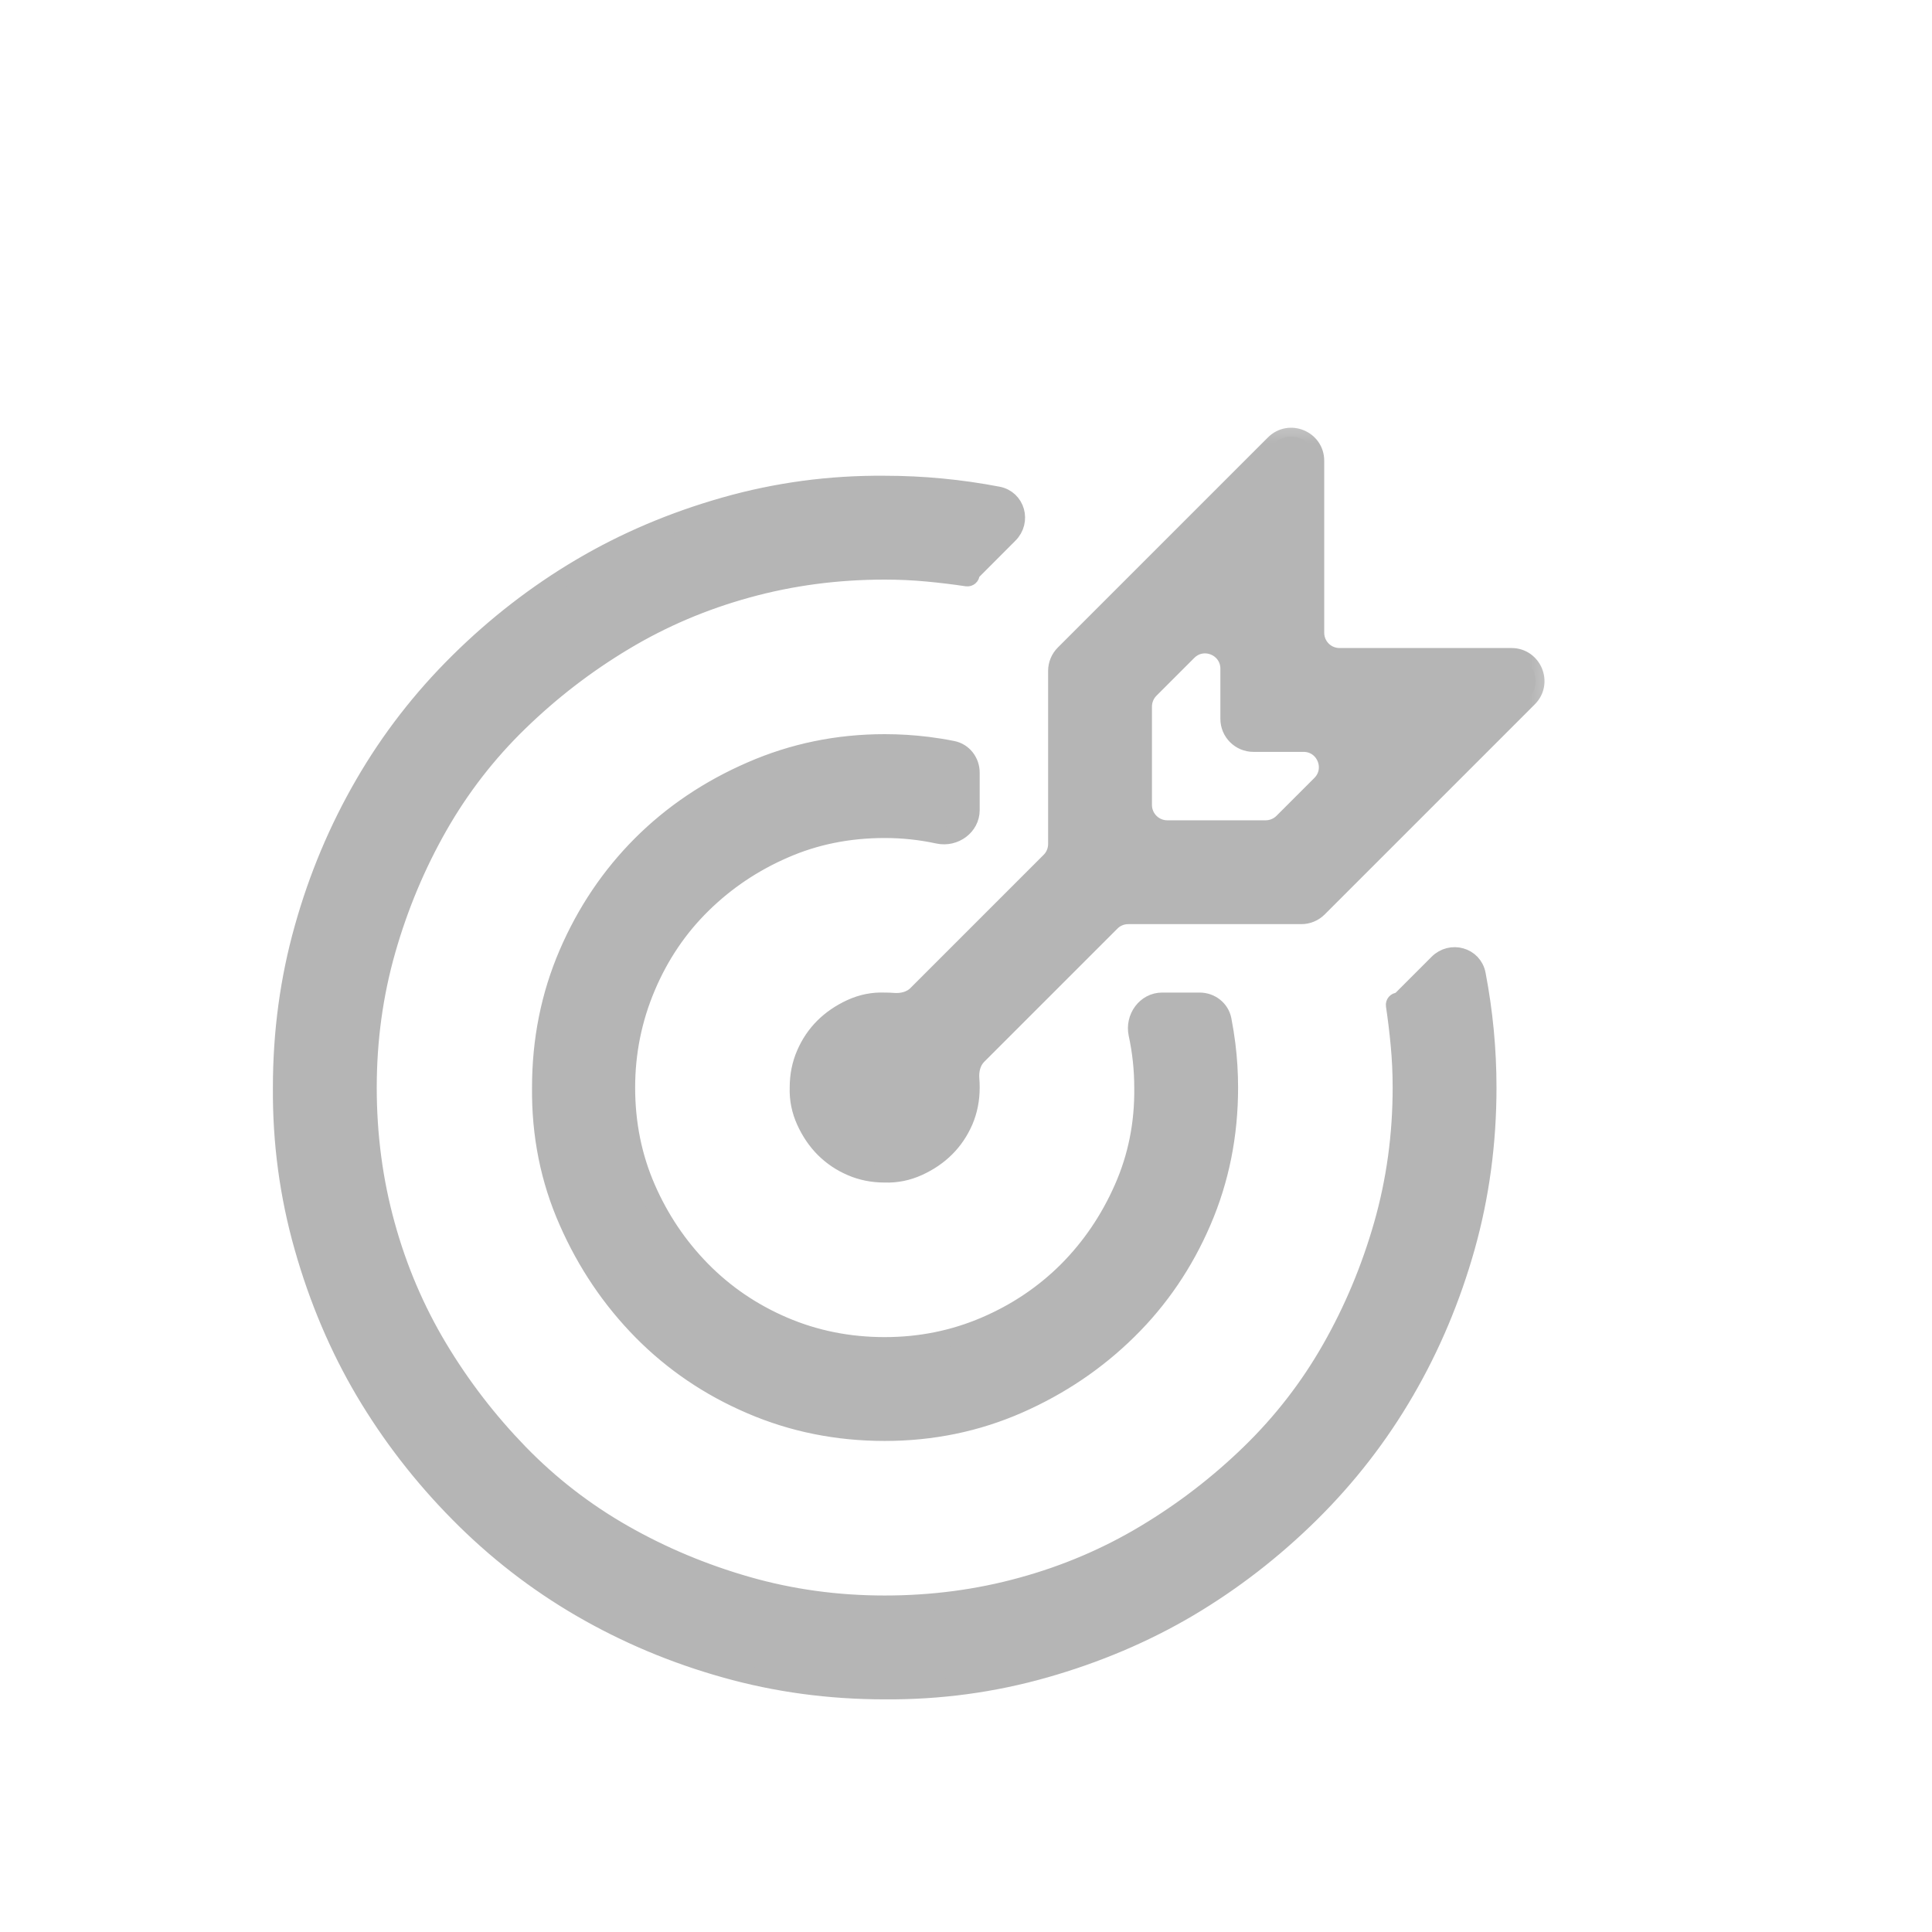 <svg width="24" height="24" viewBox="0 0 24 24" fill="none" xmlns="http://www.w3.org/2000/svg">
<mask id="path-1-outside-1_0_637" maskUnits="userSpaceOnUse" x="2.5" y="5" width="17" height="17" fill="black">
<rect fill="white" x="2.5" y="5" width="17" height="17"/>
<path d="M10.99 10.3C10.544 10.3 10.129 10.383 9.745 10.551C9.36 10.718 9.02 10.946 8.725 11.236C8.429 11.526 8.198 11.869 8.031 12.264C7.864 12.66 7.78 13.075 7.78 13.51C7.78 13.956 7.864 14.371 8.031 14.755C8.198 15.14 8.427 15.48 8.716 15.775C9.006 16.07 9.346 16.302 9.736 16.469C10.126 16.636 10.544 16.72 10.99 16.72C11.431 16.72 11.846 16.636 12.236 16.469C12.626 16.302 12.966 16.073 13.256 15.784C13.545 15.494 13.777 15.154 13.949 14.764C14.122 14.374 14.206 13.956 14.2 13.51C14.2 13.288 14.177 13.066 14.129 12.845C14.086 12.643 14.231 12.44 14.437 12.44H14.902C15.04 12.44 15.161 12.533 15.188 12.668C15.208 12.771 15.224 12.873 15.237 12.975C15.259 13.153 15.27 13.332 15.27 13.51C15.27 14.101 15.159 14.655 14.936 15.173C14.713 15.692 14.406 16.143 14.016 16.527C13.626 16.912 13.172 17.219 12.654 17.447C12.135 17.675 11.581 17.79 10.99 17.79C10.399 17.79 9.845 17.678 9.327 17.455C8.808 17.233 8.357 16.926 7.972 16.536C7.588 16.146 7.281 15.692 7.053 15.173C6.824 14.655 6.713 14.101 6.719 13.51C6.719 12.919 6.83 12.365 7.053 11.846C7.276 11.328 7.58 10.877 7.964 10.492C8.349 10.107 8.803 9.801 9.327 9.573C9.851 9.344 10.405 9.23 10.99 9.23C11.168 9.23 11.347 9.241 11.525 9.263C11.627 9.276 11.729 9.292 11.832 9.313C11.967 9.339 12.06 9.46 12.06 9.598V10.063C12.06 10.269 11.857 10.414 11.655 10.371C11.434 10.323 11.212 10.3 10.99 10.3ZM17.861 11.964C18.024 11.8 18.302 11.876 18.346 12.103C18.435 12.568 18.48 13.037 18.48 13.51C18.48 14.195 18.391 14.856 18.213 15.491C18.034 16.126 17.784 16.723 17.46 17.28C17.137 17.837 16.744 18.344 16.282 18.801C15.819 19.258 15.315 19.648 14.769 19.972C14.223 20.295 13.626 20.548 12.98 20.732C12.333 20.916 11.67 21.005 10.99 21C10.305 21 9.644 20.911 9.009 20.732C8.374 20.554 7.777 20.303 7.22 19.98C6.663 19.657 6.156 19.264 5.699 18.801C5.242 18.339 4.852 17.834 4.528 17.288C4.205 16.742 3.952 16.146 3.768 15.499C3.584 14.853 3.495 14.19 3.5 13.51C3.5 12.824 3.589 12.164 3.768 11.529C3.946 10.893 4.197 10.297 4.52 9.74C4.843 9.182 5.236 8.675 5.699 8.218C6.161 7.761 6.666 7.371 7.212 7.048C7.758 6.725 8.354 6.471 9.001 6.287C9.647 6.103 10.31 6.014 10.99 6.02C11.463 6.02 11.932 6.065 12.397 6.154C12.624 6.198 12.7 6.476 12.536 6.639L12.073 7.103C12.065 7.11 12.06 7.121 12.06 7.132C12.06 7.158 12.037 7.178 12.011 7.174C11.849 7.15 11.687 7.13 11.525 7.115C11.347 7.098 11.168 7.09 10.99 7.09C10.399 7.09 9.831 7.165 9.285 7.316C8.739 7.466 8.229 7.683 7.755 7.968C7.281 8.252 6.847 8.586 6.451 8.971C6.055 9.355 5.721 9.787 5.448 10.266C5.175 10.746 4.96 11.258 4.804 11.805C4.648 12.351 4.57 12.919 4.57 13.51C4.57 14.101 4.645 14.669 4.796 15.215C4.946 15.761 5.164 16.271 5.448 16.745C5.732 17.219 6.067 17.653 6.451 18.049C6.836 18.445 7.268 18.779 7.747 19.052C8.226 19.325 8.739 19.54 9.285 19.696C9.831 19.852 10.399 19.93 10.99 19.93C11.581 19.93 12.149 19.855 12.695 19.704C13.242 19.554 13.752 19.336 14.225 19.052C14.699 18.768 15.134 18.433 15.529 18.049C15.925 17.664 16.259 17.233 16.532 16.753C16.805 16.274 17.02 15.761 17.176 15.215C17.332 14.669 17.41 14.101 17.41 13.51C17.41 13.332 17.402 13.153 17.385 12.975C17.37 12.813 17.35 12.651 17.326 12.489C17.322 12.463 17.342 12.44 17.368 12.44C17.379 12.44 17.39 12.435 17.398 12.427L17.861 11.964ZM13.042 10.697C13.099 10.641 13.13 10.564 13.13 10.485V8.334C13.13 8.255 13.162 8.178 13.218 8.122L15.828 5.512C16.017 5.323 16.34 5.457 16.34 5.724V7.86C16.34 8.026 16.474 8.16 16.64 8.16H18.776C19.043 8.16 19.177 8.483 18.988 8.672L16.378 11.282C16.322 11.338 16.245 11.37 16.166 11.37H14.015C13.936 11.37 13.859 11.401 13.803 11.458L12.149 13.112C12.073 13.187 12.047 13.298 12.056 13.404C12.059 13.438 12.06 13.473 12.06 13.51C12.06 13.66 12.032 13.8 11.977 13.928C11.921 14.056 11.846 14.167 11.751 14.262C11.656 14.357 11.542 14.435 11.408 14.496C11.274 14.557 11.135 14.585 10.99 14.58C10.84 14.58 10.7 14.552 10.572 14.496C10.444 14.441 10.333 14.365 10.238 14.271C10.143 14.176 10.065 14.062 10.004 13.928C9.943 13.794 9.915 13.655 9.92 13.51C9.92 13.359 9.948 13.22 10.004 13.092C10.059 12.964 10.135 12.852 10.229 12.758C10.324 12.663 10.438 12.585 10.572 12.523C10.706 12.462 10.845 12.434 10.99 12.44C11.027 12.44 11.062 12.441 11.096 12.444C11.202 12.453 11.313 12.427 11.388 12.351L13.042 10.697ZM14.2 10C14.2 10.165 14.335 10.3 14.5 10.3H15.723C15.802 10.3 15.879 10.268 15.935 10.212L16.405 9.742C16.594 9.553 16.46 9.23 16.193 9.23H15.57C15.405 9.23 15.27 9.096 15.27 8.93V8.307C15.27 8.04 14.947 7.906 14.758 8.095L14.288 8.565C14.232 8.621 14.2 8.698 14.2 8.777V10Z"/>
</mask>
<path d="M10.99 10.3C10.544 10.3 10.129 10.383 9.745 10.551C9.36 10.718 9.02 10.946 8.725 11.236C8.429 11.526 8.198 11.869 8.031 12.264C7.864 12.66 7.78 13.075 7.78 13.51C7.78 13.956 7.864 14.371 8.031 14.755C8.198 15.14 8.427 15.48 8.716 15.775C9.006 16.07 9.346 16.302 9.736 16.469C10.126 16.636 10.544 16.72 10.99 16.72C11.431 16.72 11.846 16.636 12.236 16.469C12.626 16.302 12.966 16.073 13.256 15.784C13.545 15.494 13.777 15.154 13.949 14.764C14.122 14.374 14.206 13.956 14.2 13.51C14.2 13.288 14.177 13.066 14.129 12.845C14.086 12.643 14.231 12.44 14.437 12.44H14.902C15.04 12.44 15.161 12.533 15.188 12.668C15.208 12.771 15.224 12.873 15.237 12.975C15.259 13.153 15.27 13.332 15.27 13.51C15.27 14.101 15.159 14.655 14.936 15.173C14.713 15.692 14.406 16.143 14.016 16.527C13.626 16.912 13.172 17.219 12.654 17.447C12.135 17.675 11.581 17.79 10.99 17.79C10.399 17.79 9.845 17.678 9.327 17.455C8.808 17.233 8.357 16.926 7.972 16.536C7.588 16.146 7.281 15.692 7.053 15.173C6.824 14.655 6.713 14.101 6.719 13.51C6.719 12.919 6.83 12.365 7.053 11.846C7.276 11.328 7.58 10.877 7.964 10.492C8.349 10.107 8.803 9.801 9.327 9.573C9.851 9.344 10.405 9.23 10.99 9.23C11.168 9.23 11.347 9.241 11.525 9.263C11.627 9.276 11.729 9.292 11.832 9.313C11.967 9.339 12.06 9.46 12.06 9.598V10.063C12.06 10.269 11.857 10.414 11.655 10.371C11.434 10.323 11.212 10.3 10.99 10.3ZM17.861 11.964C18.024 11.8 18.302 11.876 18.346 12.103C18.435 12.568 18.48 13.037 18.48 13.51C18.48 14.195 18.391 14.856 18.213 15.491C18.034 16.126 17.784 16.723 17.46 17.28C17.137 17.837 16.744 18.344 16.282 18.801C15.819 19.258 15.315 19.648 14.769 19.972C14.223 20.295 13.626 20.548 12.98 20.732C12.333 20.916 11.67 21.005 10.99 21C10.305 21 9.644 20.911 9.009 20.732C8.374 20.554 7.777 20.303 7.22 19.98C6.663 19.657 6.156 19.264 5.699 18.801C5.242 18.339 4.852 17.834 4.528 17.288C4.205 16.742 3.952 16.146 3.768 15.499C3.584 14.853 3.495 14.19 3.5 13.51C3.5 12.824 3.589 12.164 3.768 11.529C3.946 10.893 4.197 10.297 4.52 9.74C4.843 9.182 5.236 8.675 5.699 8.218C6.161 7.761 6.666 7.371 7.212 7.048C7.758 6.725 8.354 6.471 9.001 6.287C9.647 6.103 10.31 6.014 10.99 6.02C11.463 6.02 11.932 6.065 12.397 6.154C12.624 6.198 12.7 6.476 12.536 6.639L12.073 7.103C12.065 7.11 12.06 7.121 12.06 7.132C12.06 7.158 12.037 7.178 12.011 7.174C11.849 7.15 11.687 7.13 11.525 7.115C11.347 7.098 11.168 7.09 10.99 7.09C10.399 7.09 9.831 7.165 9.285 7.316C8.739 7.466 8.229 7.683 7.755 7.968C7.281 8.252 6.847 8.586 6.451 8.971C6.055 9.355 5.721 9.787 5.448 10.266C5.175 10.746 4.96 11.258 4.804 11.805C4.648 12.351 4.57 12.919 4.57 13.51C4.57 14.101 4.645 14.669 4.796 15.215C4.946 15.761 5.164 16.271 5.448 16.745C5.732 17.219 6.067 17.653 6.451 18.049C6.836 18.445 7.268 18.779 7.747 19.052C8.226 19.325 8.739 19.54 9.285 19.696C9.831 19.852 10.399 19.93 10.99 19.93C11.581 19.93 12.149 19.855 12.695 19.704C13.242 19.554 13.752 19.336 14.225 19.052C14.699 18.768 15.134 18.433 15.529 18.049C15.925 17.664 16.259 17.233 16.532 16.753C16.805 16.274 17.02 15.761 17.176 15.215C17.332 14.669 17.41 14.101 17.41 13.51C17.41 13.332 17.402 13.153 17.385 12.975C17.37 12.813 17.35 12.651 17.326 12.489C17.322 12.463 17.342 12.44 17.368 12.44C17.379 12.44 17.39 12.435 17.398 12.427L17.861 11.964ZM13.042 10.697C13.099 10.641 13.13 10.564 13.13 10.485V8.334C13.13 8.255 13.162 8.178 13.218 8.122L15.828 5.512C16.017 5.323 16.34 5.457 16.34 5.724V7.86C16.34 8.026 16.474 8.16 16.64 8.16H18.776C19.043 8.16 19.177 8.483 18.988 8.672L16.378 11.282C16.322 11.338 16.245 11.37 16.166 11.37H14.015C13.936 11.37 13.859 11.401 13.803 11.458L12.149 13.112C12.073 13.187 12.047 13.298 12.056 13.404C12.059 13.438 12.06 13.473 12.06 13.51C12.06 13.66 12.032 13.8 11.977 13.928C11.921 14.056 11.846 14.167 11.751 14.262C11.656 14.357 11.542 14.435 11.408 14.496C11.274 14.557 11.135 14.585 10.99 14.58C10.84 14.58 10.7 14.552 10.572 14.496C10.444 14.441 10.333 14.365 10.238 14.271C10.143 14.176 10.065 14.062 10.004 13.928C9.943 13.794 9.915 13.655 9.92 13.51C9.92 13.359 9.948 13.22 10.004 13.092C10.059 12.964 10.135 12.852 10.229 12.758C10.324 12.663 10.438 12.585 10.572 12.523C10.706 12.462 10.845 12.434 10.99 12.44C11.027 12.44 11.062 12.441 11.096 12.444C11.202 12.453 11.313 12.427 11.388 12.351L13.042 10.697ZM14.2 10C14.2 10.165 14.335 10.3 14.5 10.3H15.723C15.802 10.3 15.879 10.268 15.935 10.212L16.405 9.742C16.594 9.553 16.46 9.23 16.193 9.23H15.57C15.405 9.23 15.27 9.096 15.27 8.93V8.307C15.27 8.04 14.947 7.906 14.758 8.095L14.288 8.565C14.232 8.621 14.2 8.698 14.2 8.777V10Z" fill="#B5B5B5"/>
<path d="M10.99 10.3C10.544 10.3 10.129 10.383 9.745 10.551C9.36 10.718 9.02 10.946 8.725 11.236C8.429 11.526 8.198 11.869 8.031 12.264C7.864 12.66 7.78 13.075 7.78 13.51C7.78 13.956 7.864 14.371 8.031 14.755C8.198 15.14 8.427 15.48 8.716 15.775C9.006 16.07 9.346 16.302 9.736 16.469C10.126 16.636 10.544 16.72 10.99 16.72C11.431 16.72 11.846 16.636 12.236 16.469C12.626 16.302 12.966 16.073 13.256 15.784C13.545 15.494 13.777 15.154 13.949 14.764C14.122 14.374 14.206 13.956 14.2 13.51C14.2 13.288 14.177 13.066 14.129 12.845C14.086 12.643 14.231 12.44 14.437 12.44H14.902C15.04 12.44 15.161 12.533 15.188 12.668C15.208 12.771 15.224 12.873 15.237 12.975C15.259 13.153 15.27 13.332 15.27 13.51C15.27 14.101 15.159 14.655 14.936 15.173C14.713 15.692 14.406 16.143 14.016 16.527C13.626 16.912 13.172 17.219 12.654 17.447C12.135 17.675 11.581 17.79 10.99 17.79C10.399 17.79 9.845 17.678 9.327 17.455C8.808 17.233 8.357 16.926 7.972 16.536C7.588 16.146 7.281 15.692 7.053 15.173C6.824 14.655 6.713 14.101 6.719 13.51C6.719 12.919 6.83 12.365 7.053 11.846C7.276 11.328 7.58 10.877 7.964 10.492C8.349 10.107 8.803 9.801 9.327 9.573C9.851 9.344 10.405 9.23 10.99 9.23C11.168 9.23 11.347 9.241 11.525 9.263C11.627 9.276 11.729 9.292 11.832 9.313C11.967 9.339 12.06 9.46 12.06 9.598V10.063C12.06 10.269 11.857 10.414 11.655 10.371C11.434 10.323 11.212 10.3 10.99 10.3ZM17.861 11.964C18.024 11.8 18.302 11.876 18.346 12.103C18.435 12.568 18.48 13.037 18.48 13.51C18.48 14.195 18.391 14.856 18.213 15.491C18.034 16.126 17.784 16.723 17.46 17.28C17.137 17.837 16.744 18.344 16.282 18.801C15.819 19.258 15.315 19.648 14.769 19.972C14.223 20.295 13.626 20.548 12.98 20.732C12.333 20.916 11.67 21.005 10.99 21C10.305 21 9.644 20.911 9.009 20.732C8.374 20.554 7.777 20.303 7.22 19.98C6.663 19.657 6.156 19.264 5.699 18.801C5.242 18.339 4.852 17.834 4.528 17.288C4.205 16.742 3.952 16.146 3.768 15.499C3.584 14.853 3.495 14.19 3.5 13.51C3.5 12.824 3.589 12.164 3.768 11.529C3.946 10.893 4.197 10.297 4.52 9.74C4.843 9.182 5.236 8.675 5.699 8.218C6.161 7.761 6.666 7.371 7.212 7.048C7.758 6.725 8.354 6.471 9.001 6.287C9.647 6.103 10.31 6.014 10.99 6.02C11.463 6.02 11.932 6.065 12.397 6.154C12.624 6.198 12.7 6.476 12.536 6.639L12.073 7.103C12.065 7.11 12.06 7.121 12.06 7.132C12.06 7.158 12.037 7.178 12.011 7.174C11.849 7.15 11.687 7.13 11.525 7.115C11.347 7.098 11.168 7.09 10.99 7.09C10.399 7.09 9.831 7.165 9.285 7.316C8.739 7.466 8.229 7.683 7.755 7.968C7.281 8.252 6.847 8.586 6.451 8.971C6.055 9.355 5.721 9.787 5.448 10.266C5.175 10.746 4.96 11.258 4.804 11.805C4.648 12.351 4.57 12.919 4.57 13.51C4.57 14.101 4.645 14.669 4.796 15.215C4.946 15.761 5.164 16.271 5.448 16.745C5.732 17.219 6.067 17.653 6.451 18.049C6.836 18.445 7.268 18.779 7.747 19.052C8.226 19.325 8.739 19.54 9.285 19.696C9.831 19.852 10.399 19.93 10.99 19.93C11.581 19.93 12.149 19.855 12.695 19.704C13.242 19.554 13.752 19.336 14.225 19.052C14.699 18.768 15.134 18.433 15.529 18.049C15.925 17.664 16.259 17.233 16.532 16.753C16.805 16.274 17.02 15.761 17.176 15.215C17.332 14.669 17.41 14.101 17.41 13.51C17.41 13.332 17.402 13.153 17.385 12.975C17.37 12.813 17.35 12.651 17.326 12.489C17.322 12.463 17.342 12.44 17.368 12.44C17.379 12.44 17.39 12.435 17.398 12.427L17.861 11.964ZM13.042 10.697C13.099 10.641 13.13 10.564 13.13 10.485V8.334C13.13 8.255 13.162 8.178 13.218 8.122L15.828 5.512C16.017 5.323 16.34 5.457 16.34 5.724V7.86C16.34 8.026 16.474 8.16 16.64 8.16H18.776C19.043 8.16 19.177 8.483 18.988 8.672L16.378 11.282C16.322 11.338 16.245 11.37 16.166 11.37H14.015C13.936 11.37 13.859 11.401 13.803 11.458L12.149 13.112C12.073 13.187 12.047 13.298 12.056 13.404C12.059 13.438 12.06 13.473 12.06 13.51C12.06 13.66 12.032 13.8 11.977 13.928C11.921 14.056 11.846 14.167 11.751 14.262C11.656 14.357 11.542 14.435 11.408 14.496C11.274 14.557 11.135 14.585 10.99 14.58C10.84 14.58 10.7 14.552 10.572 14.496C10.444 14.441 10.333 14.365 10.238 14.271C10.143 14.176 10.065 14.062 10.004 13.928C9.943 13.794 9.915 13.655 9.92 13.51C9.92 13.359 9.948 13.22 10.004 13.092C10.059 12.964 10.135 12.852 10.229 12.758C10.324 12.663 10.438 12.585 10.572 12.523C10.706 12.462 10.845 12.434 10.99 12.44C11.027 12.44 11.062 12.441 11.096 12.444C11.202 12.453 11.313 12.427 11.388 12.351L13.042 10.697ZM14.2 10C14.2 10.165 14.335 10.3 14.5 10.3H15.723C15.802 10.3 15.879 10.268 15.935 10.212L16.405 9.742C16.594 9.553 16.46 9.23 16.193 9.23H15.57C15.405 9.23 15.27 9.096 15.27 8.93V8.307C15.27 8.04 14.947 7.906 14.758 8.095L14.288 8.565C14.232 8.621 14.2 8.698 14.2 8.777V10Z" stroke="#B5B5B5" stroke-width="0.22" mask="url(#path-1-outside-1_0_637)"/>
</svg>
